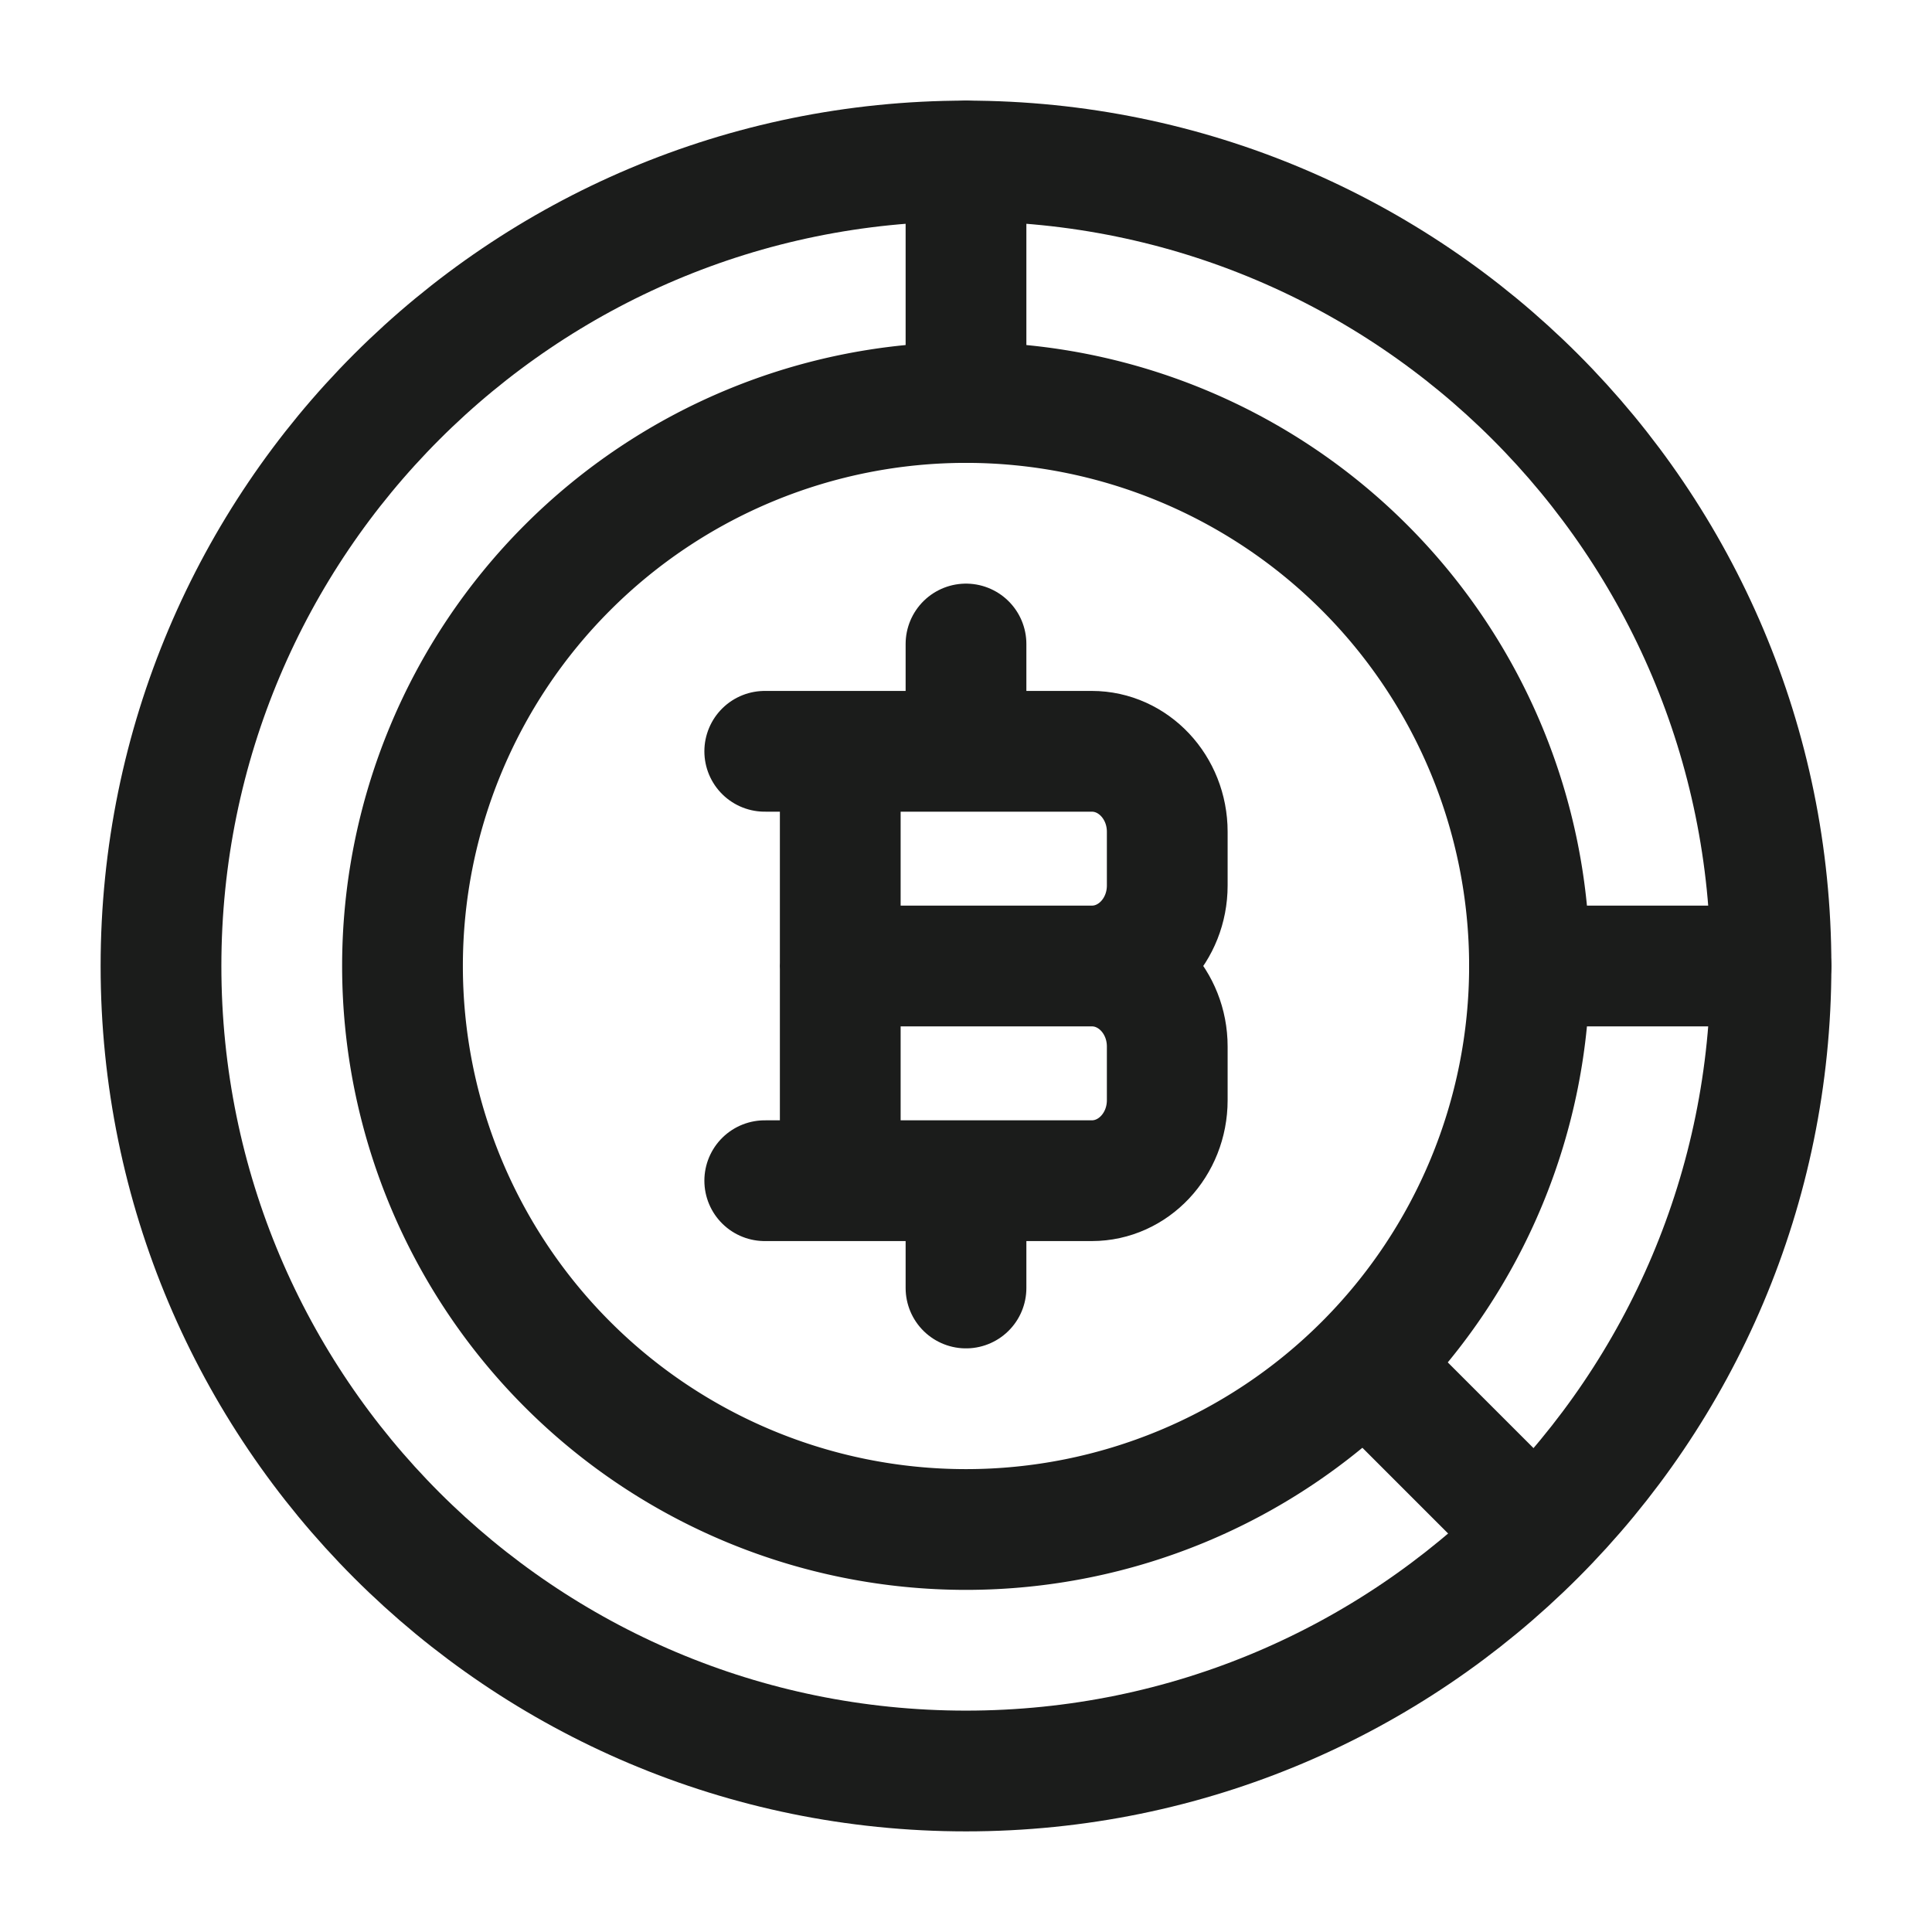 <svg xmlns="http://www.w3.org/2000/svg" width="24" height="24" fill="none" viewBox="0 0 24 24">
  <path stroke="#1B1C1B" stroke-width="1.5" d="M22 12c0-5.523-4.477-10-10-10S2 6.477 2 12s4.477 10 10 10 10-4.477 10-10Z"/>
  <path stroke="#1B1C1B" stroke-width="1.5" d="M19 12a7 7 0 1 0-14 0 7 7 0 0 0 14 0Z"/>
  <path stroke="#1B1C1B" stroke-linecap="round" stroke-linejoin="round" stroke-width="1.5" d="M12 2v3m7 7h3m-3 7-2-2m-6.562-2.333V9.333m1.562 0V8m0 8v-1.333M10.437 12h3.126m0 0c.517 0 .937.448.937 1v.667c0 .552-.42 1-.938 1H9.5M13.563 12c.517 0 .937-.448.937-1v-.667c0-.552-.42-1-.938-1H9.5"/>
</svg>
